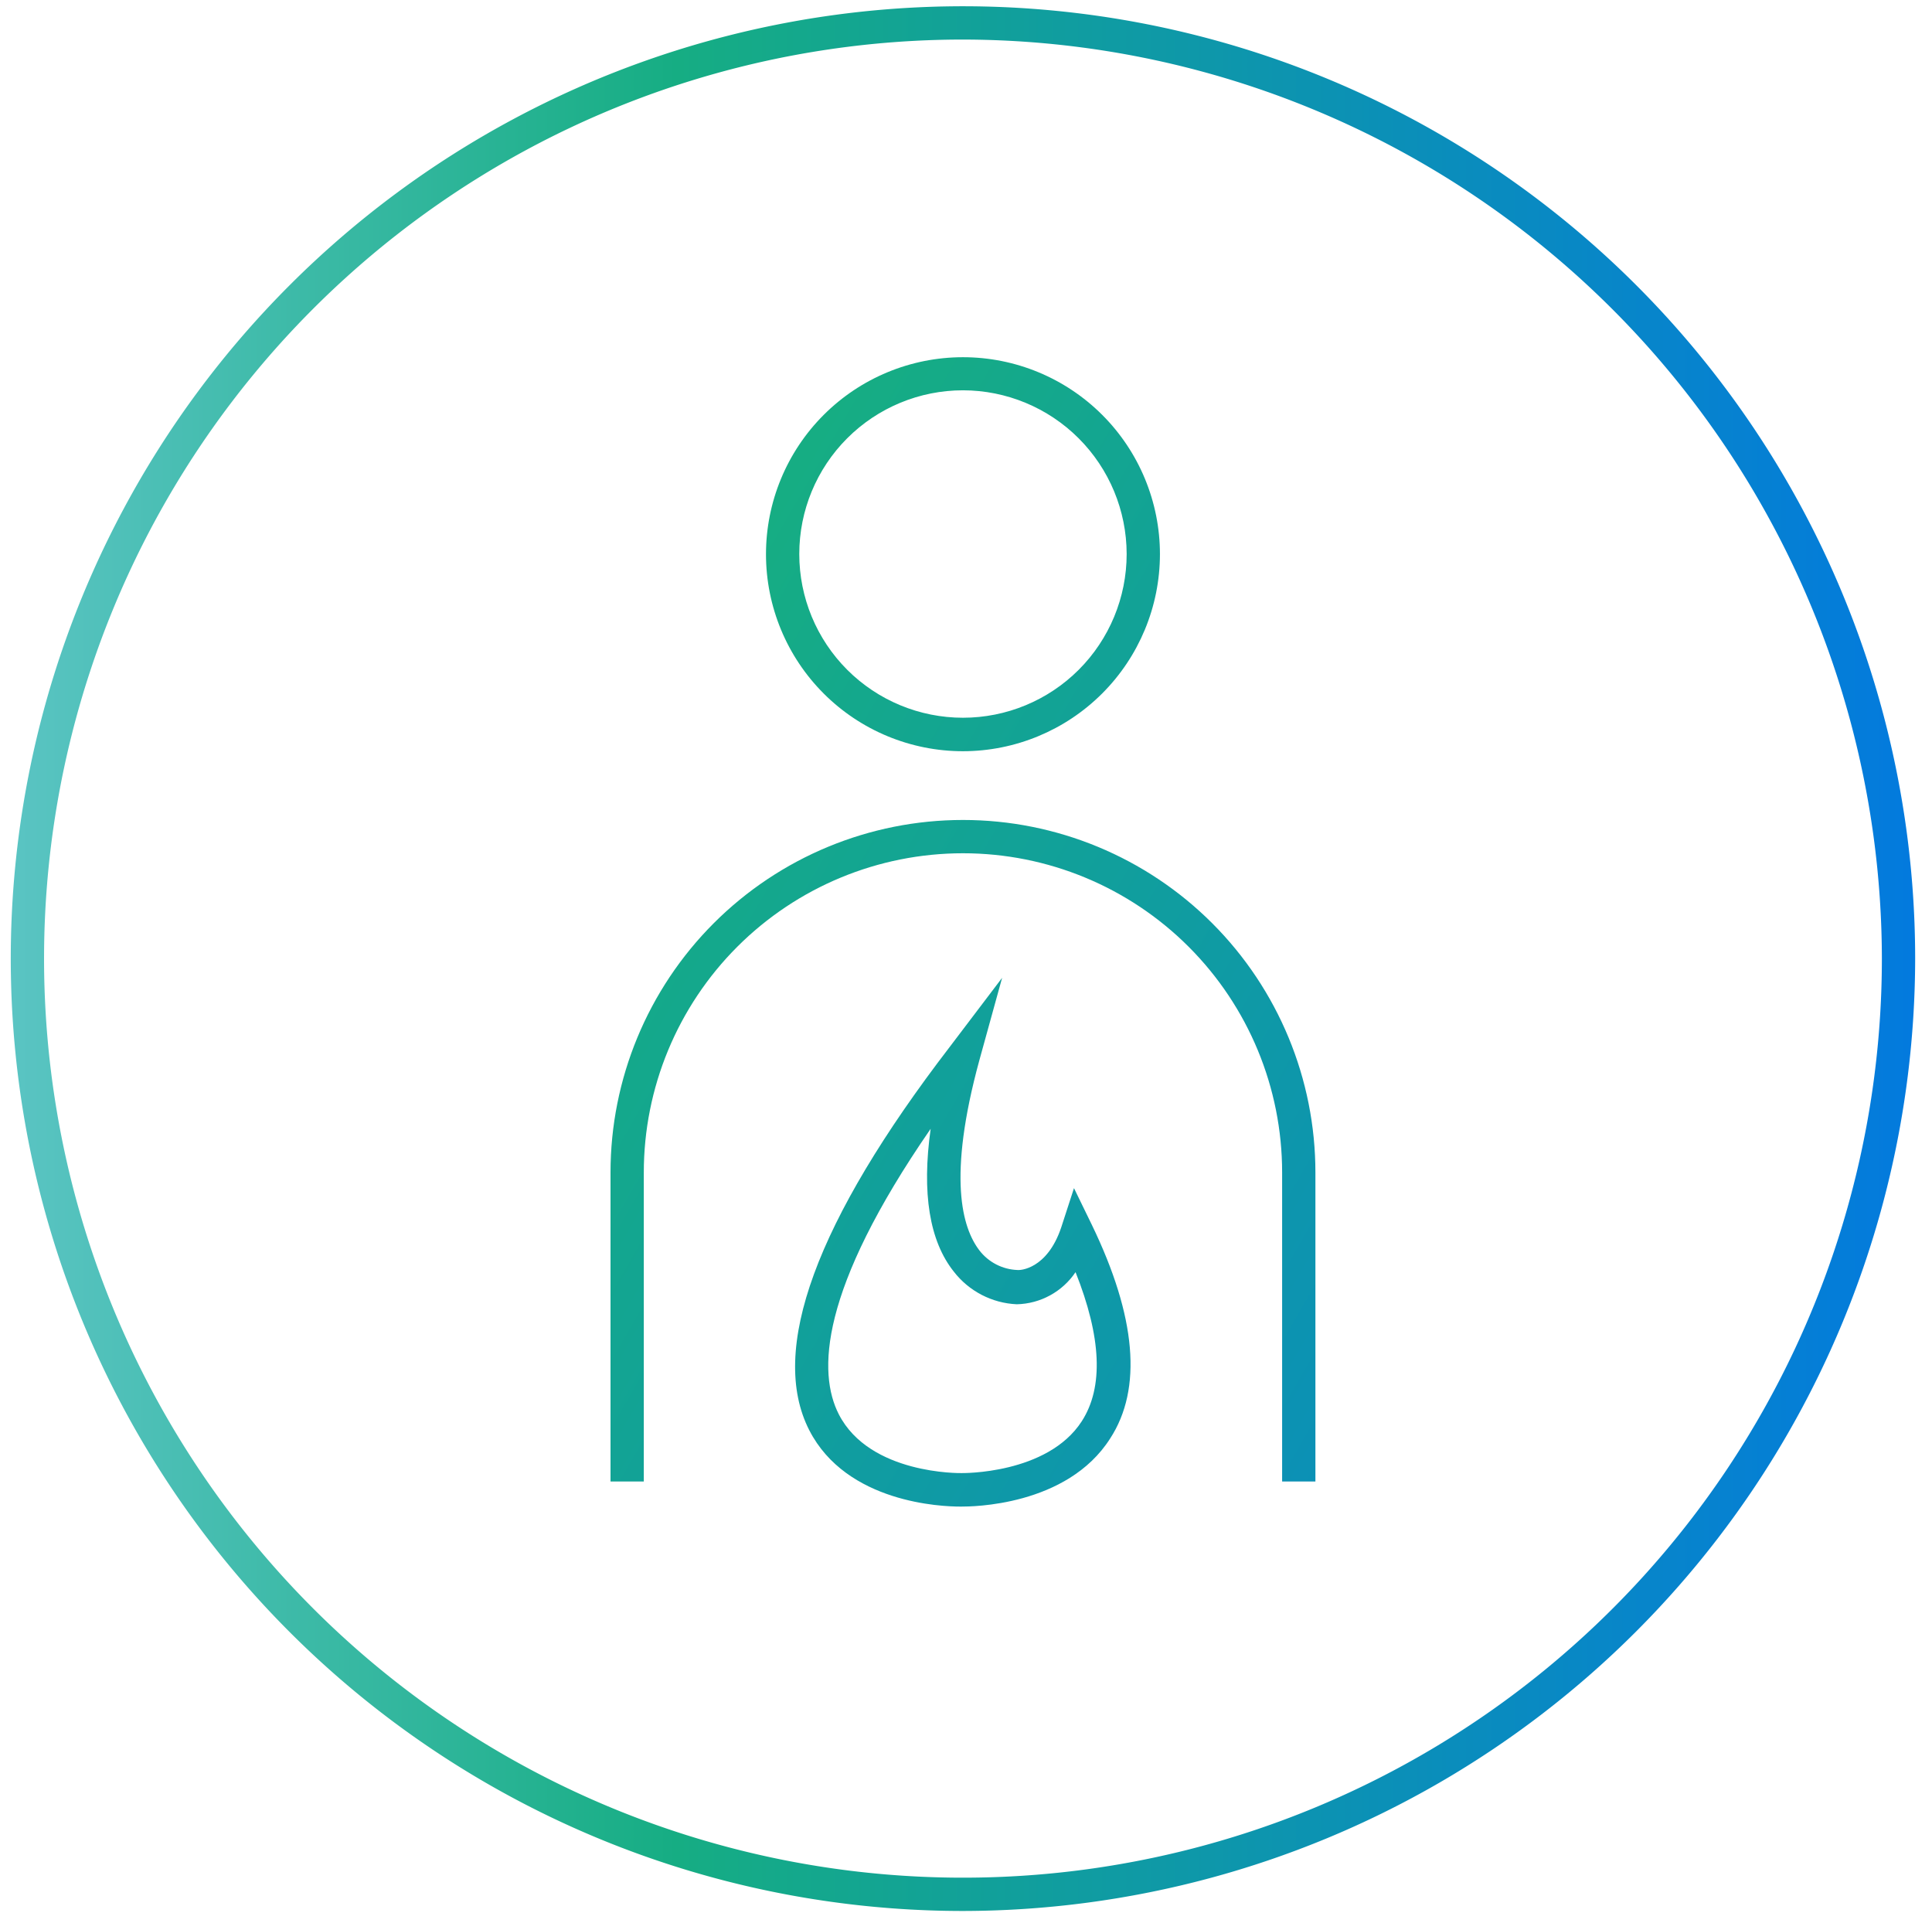 <?xml version="1.0" encoding="UTF-8"?> <svg xmlns="http://www.w3.org/2000/svg" xmlns:xlink="http://www.w3.org/1999/xlink" id="Layer_1" data-name="Layer 1" viewBox="0 0 98.67 98.55"><defs><style>.cls-1{fill:none;}.cls-2{clip-path:url(#clip-path);}.cls-3{fill:url(#New_Gradient_Swatch_copy);}.cls-4{fill:url(#New_Gradient_Swatch_copy-2);}.cls-5{clip-path:url(#clip-path-2);}.cls-6{clip-path:url(#clip-path-3);}</style><clipPath id="clip-path" transform="translate(-5.82 -6.07)"><path class="cls-1" d="M73,81.72H71.3V65.94a16.3,16.3,0,0,0-32.6,0V81.72H37V65.94a18,18,0,0,1,36,0Z"></path></clipPath><linearGradient id="New_Gradient_Swatch_copy" x1="-3720.49" y1="-408.13" x2="-3653.13" y2="-524.81" gradientTransform="translate(3741.96 521.81)" gradientUnits="userSpaceOnUse"><stop offset="0" stop-color="#5ac4c3"></stop><stop offset="0.35" stop-color="#16ad83"></stop><stop offset="1" stop-color="#037ade"></stop></linearGradient><linearGradient id="New_Gradient_Swatch_copy-2" x1="6.37" y1="55.02" x2="103.63" y2="55.02" gradientTransform="matrix(1, 0, 0, 1, 0, 0)" xlink:href="#New_Gradient_Swatch_copy"></linearGradient><clipPath id="clip-path-2" transform="translate(-5.82 -6.07)"><path class="cls-1" d="M55,44.43A10.06,10.06,0,1,1,65.06,34.37,10.07,10.07,0,0,1,55,44.43ZM55,26a8.36,8.36,0,1,0,8.36,8.36A8.37,8.37,0,0,0,55,26Z"></path></clipPath><clipPath id="clip-path-3" transform="translate(-5.82 -6.07)"><path class="cls-1" d="M54.84,83c-.89,0-5.78-.17-7.69-3.9-2.08-4.07.33-10.66,7.18-19.58L57,56l-1.16,4.2c-1.64,6-.88,8.57,0,9.72a2.57,2.57,0,0,0,1.94,1h.09s1.42,0,2.15-2.18l.65-2,.92,1.89c2.26,4.68,2.58,8.35.93,10.89C60.31,83,55.38,83,54.94,83ZM53.35,63.71c-5.7,8.26-5.77,12.47-4.69,14.58,1.58,3.08,6.21,3,6.26,3h0s4.39.08,6.15-2.65c1.12-1.74,1-4.29-.32-7.61a3.72,3.72,0,0,1-3,1.64A4.31,4.31,0,0,1,54.53,71C53.29,69.44,52.89,67,53.35,63.71Z"></path></clipPath></defs><g class="cls-2"><rect class="cls-3" x="5.88" y="6.01" width="98.55" height="98.67" transform="translate(104.68 -5.88) rotate(90)"></rect></g><path class="cls-4" d="M55,103.65A48.63,48.63,0,1,1,103.63,55,48.69,48.69,0,0,1,55,103.65ZM55,8.09A46.93,46.93,0,1,0,101.93,55,47,47,0,0,0,55,8.09Z" transform="translate(-5.82 -6.07)"></path><g class="cls-5"><rect class="cls-3" x="5.88" y="6.01" width="98.55" height="98.67" transform="translate(104.68 -5.88) rotate(90)"></rect></g><g class="cls-6"><rect class="cls-3" x="5.88" y="6.01" width="98.55" height="98.67" transform="translate(104.68 -5.88) rotate(90)"></rect></g></svg> 
